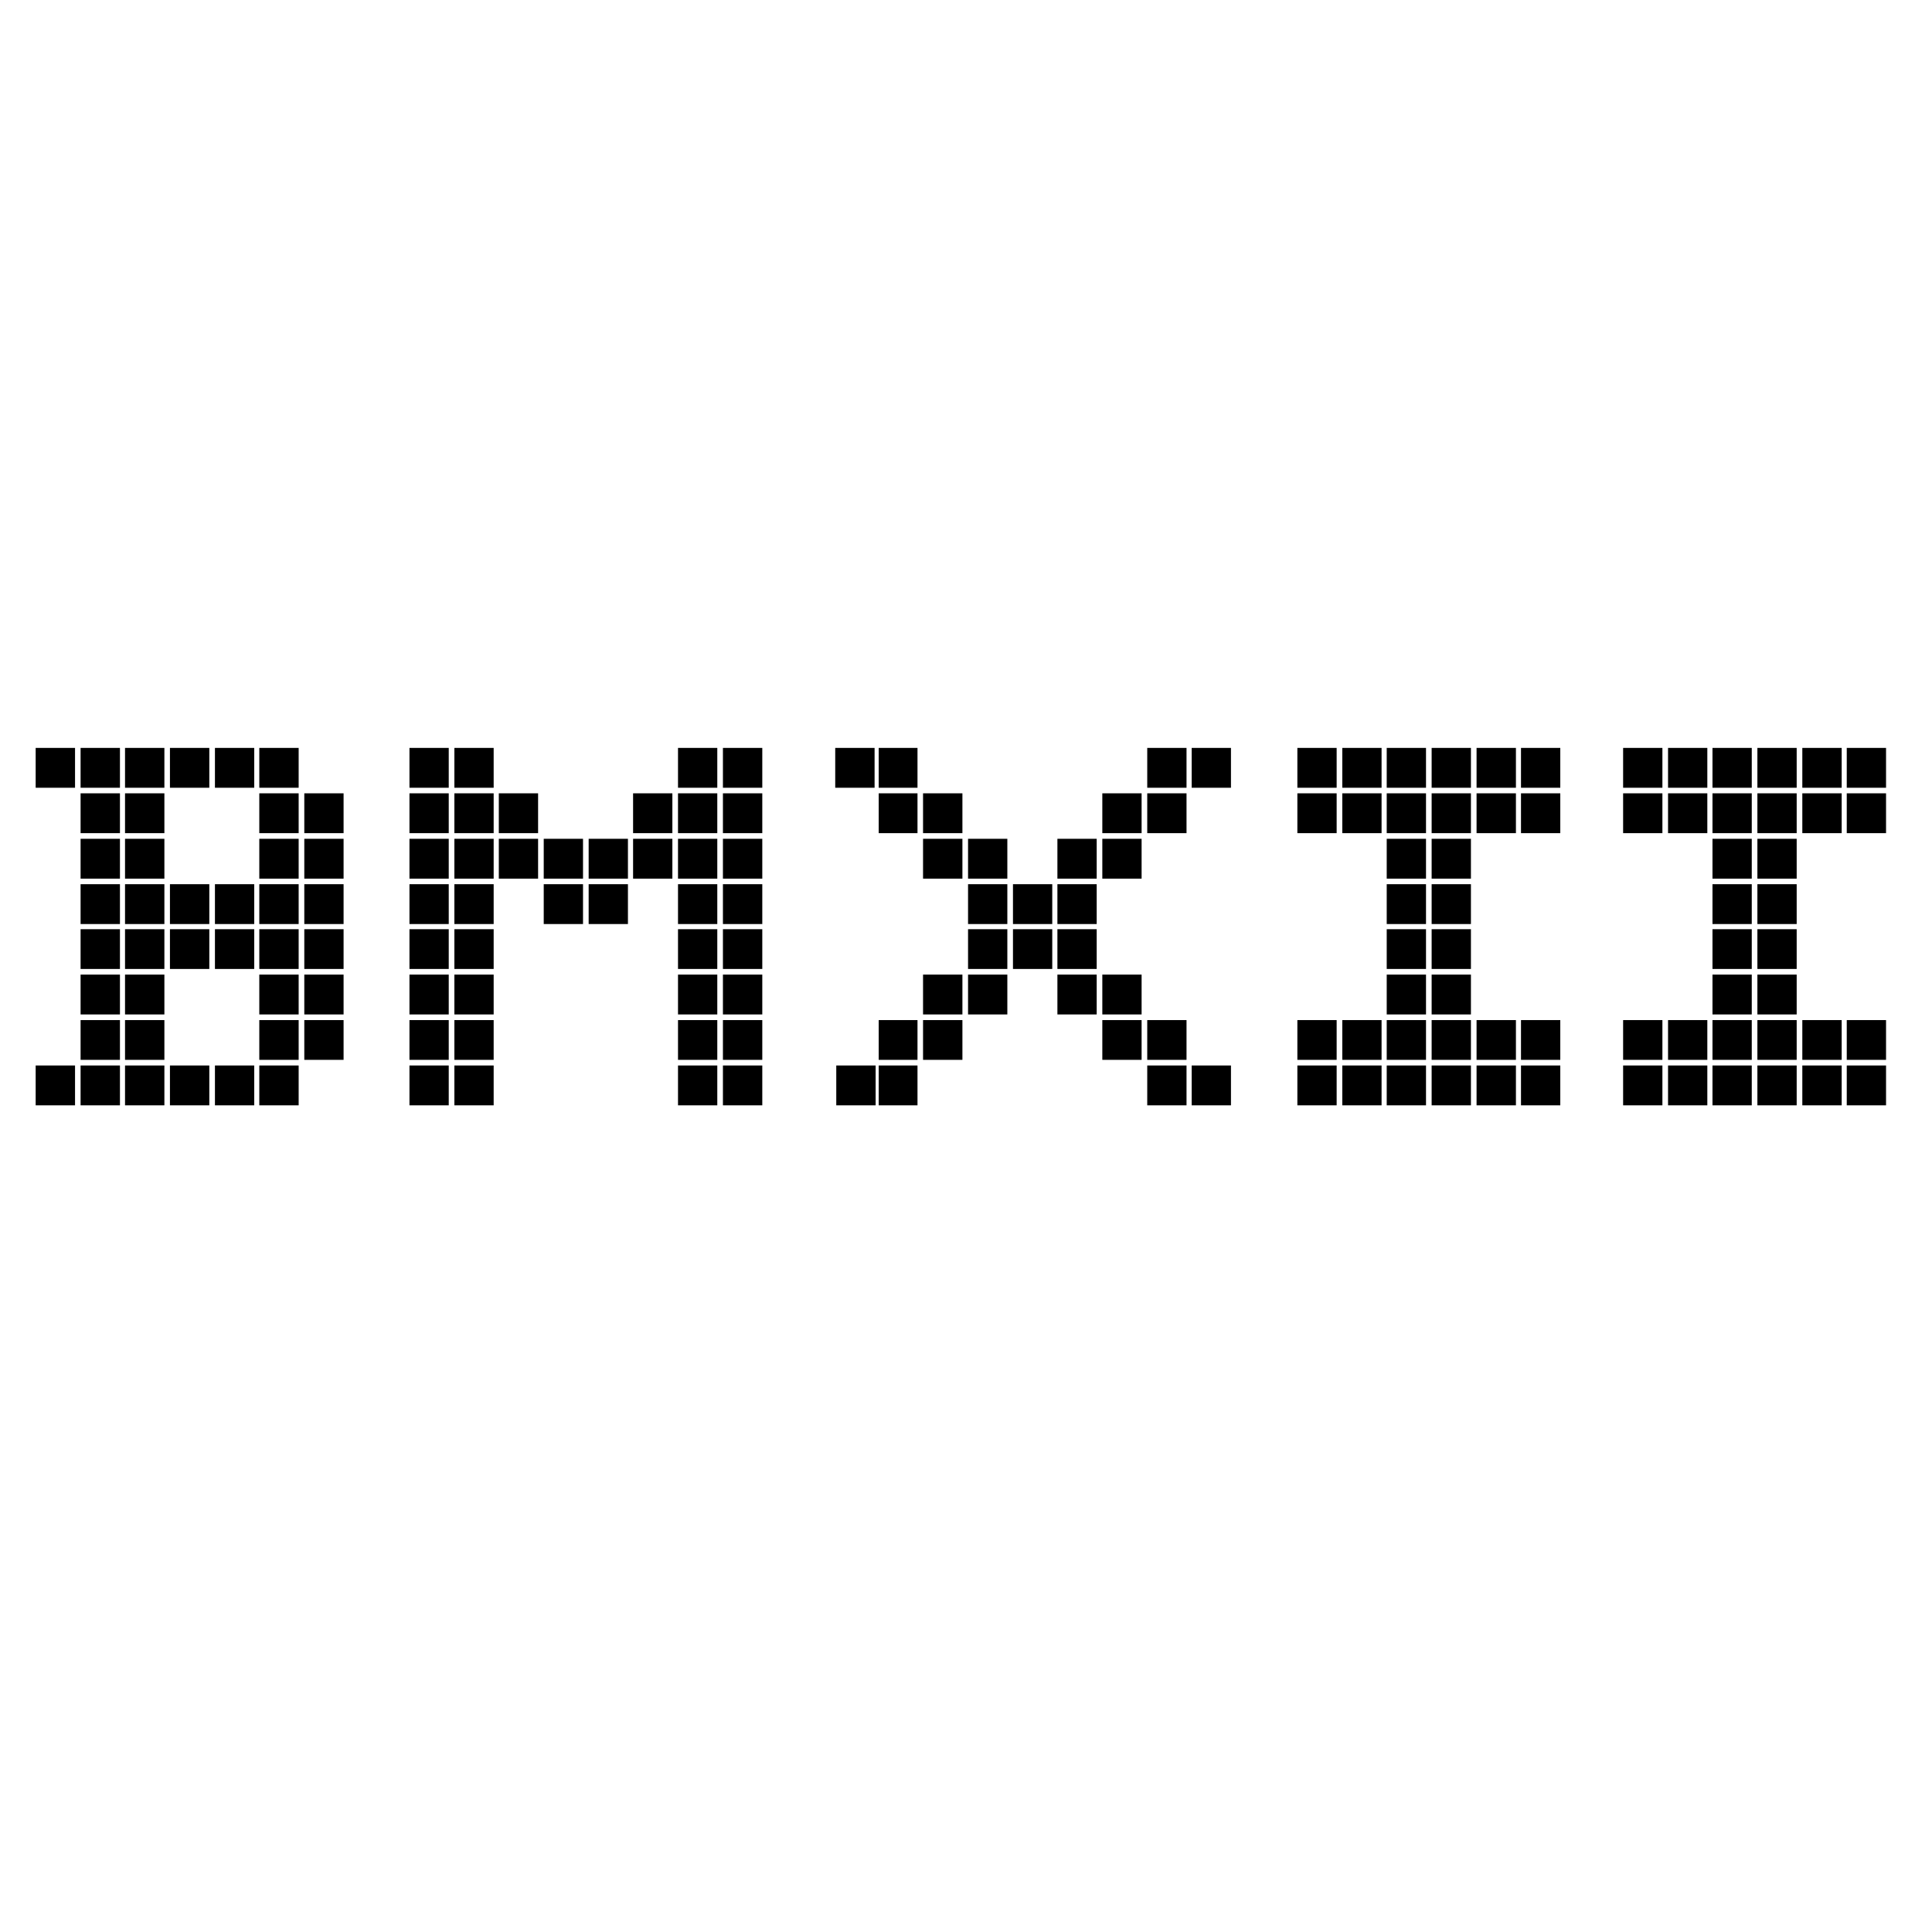 <svg xmlns="http://www.w3.org/2000/svg" xmlns:xlink="http://www.w3.org/1999/xlink" width="500" zoomAndPan="magnify" viewBox="0 0 375 375" height="500" preserveAspectRatio="xMidYMid meet" version="1.0"><defs><g/></defs><g fill="#000000" fill-opacity="1"><g transform="translate(1.97, 214.544)"><g><path d="M 57.094 -8.828 L 57.094 -16.547 L 64.719 -16.547 L 64.719 -8.828 Z M 57.094 -17.641 L 57.094 -25.375 L 64.719 -25.375 L 64.719 -17.641 Z M 57.094 -26.469 L 57.094 -34.188 L 64.719 -34.188 L 64.719 -26.469 Z M 57.094 -35.188 L 57.094 -42.922 L 64.719 -42.922 L 64.719 -35.188 Z M 57.094 -44 L 57.094 -51.734 L 64.719 -51.734 L 64.719 -44 Z M 57.094 -52.828 L 57.094 -60.562 L 64.719 -60.562 L 64.719 -52.828 Z M 48.359 0 L 48.359 -7.734 L 56 -7.734 L 56 0 Z M 48.359 -8.828 L 48.359 -16.547 L 56 -16.547 L 56 -8.828 Z M 48.359 -17.641 L 48.359 -25.375 L 56 -25.375 L 56 -17.641 Z M 48.359 -26.469 L 48.359 -34.188 L 56 -34.188 L 56 -26.469 Z M 48.359 -35.188 L 48.359 -42.922 L 56 -42.922 L 56 -35.188 Z M 48.359 -44 L 48.359 -51.734 L 56 -51.734 L 56 -44 Z M 48.359 -52.828 L 48.359 -60.562 L 56 -60.562 L 56 -52.828 Z M 48.359 -61.641 L 48.359 -69.375 L 56 -69.375 L 56 -61.641 Z M 39.75 0 L 39.75 -7.734 L 47.375 -7.734 L 47.375 0 Z M 39.75 -26.469 L 39.75 -34.188 L 47.375 -34.188 L 47.375 -26.469 Z M 39.75 -35.188 L 39.75 -42.922 L 47.375 -42.922 L 47.375 -35.188 Z M 39.75 -61.641 L 39.75 -69.375 L 47.375 -69.375 L 47.375 -61.641 Z M 31.016 0 L 31.016 -7.734 L 38.656 -7.734 L 38.656 0 Z M 31.016 -26.469 L 31.016 -34.188 L 38.656 -34.188 L 38.656 -26.469 Z M 31.016 -35.188 L 31.016 -42.922 L 38.656 -42.922 L 38.656 -35.188 Z M 31.016 -61.641 L 31.016 -69.375 L 38.656 -69.375 L 38.656 -61.641 Z M 22.297 0 L 22.297 -7.734 L 29.938 -7.734 L 29.938 0 Z M 22.297 -8.828 L 22.297 -16.547 L 29.938 -16.547 L 29.938 -8.828 Z M 22.297 -17.641 L 22.297 -25.375 L 29.938 -25.375 L 29.938 -17.641 Z M 22.297 -26.469 L 22.297 -34.188 L 29.938 -34.188 L 29.938 -26.469 Z M 22.297 -35.188 L 22.297 -42.922 L 29.938 -42.922 L 29.938 -35.188 Z M 22.297 -44 L 22.297 -51.734 L 29.938 -51.734 L 29.938 -44 Z M 22.297 -52.828 L 22.297 -60.562 L 29.938 -60.562 L 29.938 -52.828 Z M 22.297 -61.641 L 22.297 -69.375 L 29.938 -69.375 L 29.938 -61.641 Z M 13.672 0 L 13.672 -7.734 L 21.312 -7.734 L 21.312 0 Z M 13.672 -8.828 L 13.672 -16.547 L 21.312 -16.547 L 21.312 -8.828 Z M 13.672 -17.641 L 13.672 -25.375 L 21.312 -25.375 L 21.312 -17.641 Z M 13.672 -26.469 L 13.672 -34.188 L 21.312 -34.188 L 21.312 -26.469 Z M 13.672 -35.188 L 13.672 -42.922 L 21.312 -42.922 L 21.312 -35.188 Z M 13.672 -44 L 13.672 -51.734 L 21.312 -51.734 L 21.312 -44 Z M 13.672 -52.828 L 13.672 -60.562 L 21.312 -60.562 L 21.312 -52.828 Z M 13.672 -61.641 L 13.672 -69.375 L 21.312 -69.375 L 21.312 -61.641 Z M 4.953 0 L 4.953 -7.734 L 12.594 -7.734 L 12.594 0 Z M 4.953 -61.641 L 4.953 -69.375 L 12.594 -69.375 L 12.594 -61.641 Z M 4.953 -61.641 "/></g></g></g><g fill="#000000" fill-opacity="1"><g transform="translate(72.632, 214.544)"><g><path d="M 67.688 0 L 67.688 -7.734 L 75.328 -7.734 L 75.328 0 Z M 67.688 -8.828 L 67.688 -16.547 L 75.328 -16.547 L 75.328 -8.828 Z M 67.688 -17.641 L 67.688 -25.375 L 75.328 -25.375 L 75.328 -17.641 Z M 67.688 -26.469 L 67.688 -34.188 L 75.328 -34.188 L 75.328 -26.469 Z M 67.688 -35.188 L 67.688 -42.922 L 75.328 -42.922 L 75.328 -35.188 Z M 67.688 -44 L 67.688 -51.734 L 75.328 -51.734 L 75.328 -44 Z M 67.688 -52.828 L 67.688 -60.562 L 75.328 -60.562 L 75.328 -52.828 Z M 67.688 -61.641 L 67.688 -69.375 L 75.328 -69.375 L 75.328 -61.641 Z M 58.969 0 L 58.969 -7.734 L 66.594 -7.734 L 66.594 0 Z M 58.969 -8.828 L 58.969 -16.547 L 66.594 -16.547 L 66.594 -8.828 Z M 58.969 -17.641 L 58.969 -25.375 L 66.594 -25.375 L 66.594 -17.641 Z M 58.969 -26.469 L 58.969 -34.188 L 66.594 -34.188 L 66.594 -26.469 Z M 58.969 -35.188 L 58.969 -42.922 L 66.594 -42.922 L 66.594 -35.188 Z M 58.969 -44 L 58.969 -51.734 L 66.594 -51.734 L 66.594 -44 Z M 58.969 -52.828 L 58.969 -60.562 L 66.594 -60.562 L 66.594 -52.828 Z M 58.969 -61.641 L 58.969 -69.375 L 66.594 -69.375 L 66.594 -61.641 Z M 50.25 -44 L 50.25 -51.734 L 57.875 -51.734 L 57.875 -44 Z M 50.25 -52.828 L 50.25 -60.562 L 57.875 -60.562 L 57.875 -52.828 Z M 41.625 -35.188 L 41.625 -42.922 L 49.25 -42.922 L 49.25 -35.188 Z M 41.625 -44 L 41.625 -51.734 L 49.25 -51.734 L 49.25 -44 Z M 32.906 -35.188 L 32.906 -42.922 L 40.531 -42.922 L 40.531 -35.188 Z M 32.906 -44 L 32.906 -51.734 L 40.531 -51.734 L 40.531 -44 Z M 24.188 -44 L 24.188 -51.734 L 31.812 -51.734 L 31.812 -44 Z M 24.188 -52.828 L 24.188 -60.562 L 31.812 -60.562 L 31.812 -52.828 Z M 15.562 0 L 15.562 -7.734 L 23.188 -7.734 L 23.188 0 Z M 15.562 -8.828 L 15.562 -16.547 L 23.188 -16.547 L 23.188 -8.828 Z M 15.562 -17.641 L 15.562 -25.375 L 23.188 -25.375 L 23.188 -17.641 Z M 15.562 -26.469 L 15.562 -34.188 L 23.188 -34.188 L 23.188 -26.469 Z M 15.562 -35.188 L 15.562 -42.922 L 23.188 -42.922 L 23.188 -35.188 Z M 15.562 -44 L 15.562 -51.734 L 23.188 -51.734 L 23.188 -44 Z M 15.562 -52.828 L 15.562 -60.562 L 23.188 -60.562 L 23.188 -52.828 Z M 15.562 -61.641 L 15.562 -69.375 L 23.188 -69.375 L 23.188 -61.641 Z M 6.844 0 L 6.844 -7.734 L 14.469 -7.734 L 14.469 0 Z M 6.844 -8.828 L 6.844 -16.547 L 14.469 -16.547 L 14.469 -8.828 Z M 6.844 -17.641 L 6.844 -25.375 L 14.469 -25.375 L 14.469 -17.641 Z M 6.844 -26.469 L 6.844 -34.188 L 14.469 -34.188 L 14.469 -26.469 Z M 6.844 -35.188 L 6.844 -42.922 L 14.469 -42.922 L 14.469 -35.188 Z M 6.844 -44 L 6.844 -51.734 L 14.469 -51.734 L 14.469 -44 Z M 6.844 -52.828 L 6.844 -60.562 L 14.469 -60.562 L 14.469 -52.828 Z M 6.844 -61.641 L 6.844 -69.375 L 14.469 -69.375 L 14.469 -61.641 Z M 6.844 -61.641 "/></g></g></g><g fill="#000000" fill-opacity="1"><g transform="translate(153.601, 214.544)"><g><path d="M 69.078 0 L 69.078 -7.734 L 76.703 -7.734 L 76.703 0 Z M 77.703 0 L 77.703 -7.734 L 85.328 -7.734 L 85.328 0 Z M 69.078 -8.828 L 69.078 -16.547 L 76.703 -16.547 L 76.703 -8.828 Z M 69.078 -52.828 L 69.078 -60.562 L 76.703 -60.562 L 76.703 -52.828 Z M 69.078 -61.641 L 69.078 -69.375 L 76.703 -69.375 L 76.703 -61.641 Z M 77.703 -61.641 L 77.703 -69.375 L 85.328 -69.375 L 85.328 -61.641 Z M 60.359 -8.828 L 60.359 -16.547 L 67.984 -16.547 L 67.984 -8.828 Z M 60.359 -17.641 L 60.359 -25.375 L 67.984 -25.375 L 67.984 -17.641 Z M 60.359 -44 L 60.359 -51.734 L 67.984 -51.734 L 67.984 -44 Z M 60.359 -52.828 L 60.359 -60.562 L 67.984 -60.562 L 67.984 -52.828 Z M 51.641 -17.641 L 51.641 -25.375 L 59.266 -25.375 L 59.266 -17.641 Z M 51.641 -26.469 L 51.641 -34.188 L 59.266 -34.188 L 59.266 -26.469 Z M 51.641 -35.188 L 51.641 -42.922 L 59.266 -42.922 L 59.266 -35.188 Z M 51.641 -44 L 51.641 -51.734 L 59.266 -51.734 L 59.266 -44 Z M 43.016 -26.469 L 43.016 -34.188 L 50.641 -34.188 L 50.641 -26.469 Z M 43.016 -35.188 L 43.016 -42.922 L 50.641 -42.922 L 50.641 -35.188 Z M 34.297 -17.641 L 34.297 -25.375 L 41.922 -25.375 L 41.922 -17.641 Z M 34.297 -26.469 L 34.297 -34.188 L 41.922 -34.188 L 41.922 -26.469 Z M 34.297 -35.188 L 34.297 -42.922 L 41.922 -42.922 L 41.922 -35.188 Z M 34.297 -44 L 34.297 -51.734 L 41.922 -51.734 L 41.922 -44 Z M 25.562 -8.828 L 25.562 -16.547 L 33.203 -16.547 L 33.203 -8.828 Z M 25.562 -17.641 L 25.562 -25.375 L 33.203 -25.375 L 33.203 -17.641 Z M 25.562 -44 L 25.562 -51.734 L 33.203 -51.734 L 33.203 -44 Z M 25.562 -52.828 L 25.562 -60.562 L 33.203 -60.562 L 33.203 -52.828 Z M 16.953 0 L 16.953 -7.734 L 24.484 -7.734 L 24.484 0 Z M 8.719 0 L 8.719 -7.734 L 16.359 -7.734 L 16.359 0 Z M 16.953 -8.828 L 16.953 -16.547 L 24.484 -16.547 L 24.484 -8.828 Z M 16.953 -52.828 L 16.953 -60.562 L 24.484 -60.562 L 24.484 -52.828 Z M 16.953 -61.641 L 16.953 -69.375 L 24.484 -69.375 L 24.484 -61.641 Z M 8.516 -61.641 L 8.516 -69.375 L 16.156 -69.375 L 16.156 -61.641 Z M 8.516 -61.641 "/></g></g></g><g fill="#000000" fill-opacity="1"><g transform="translate(244.084, 214.544)"><g><path d="M 51.141 0 L 51.141 -7.734 L 58.766 -7.734 L 58.766 0 Z M 51.141 -8.828 L 51.141 -16.547 L 58.766 -16.547 L 58.766 -8.828 Z M 51.141 -52.828 L 51.141 -60.562 L 58.766 -60.562 L 58.766 -52.828 Z M 51.141 -61.641 L 51.141 -69.375 L 58.766 -69.375 L 58.766 -61.641 Z M 42.516 0 L 42.516 -7.734 L 50.156 -7.734 L 50.156 0 Z M 42.516 -8.828 L 42.516 -16.547 L 50.156 -16.547 L 50.156 -8.828 Z M 42.516 -52.828 L 42.516 -60.562 L 50.156 -60.562 L 50.156 -52.828 Z M 42.516 -61.641 L 42.516 -69.375 L 50.156 -69.375 L 50.156 -61.641 Z M 33.797 0 L 33.797 -7.734 L 41.422 -7.734 L 41.422 0 Z M 33.797 -8.828 L 33.797 -16.547 L 41.422 -16.547 L 41.422 -8.828 Z M 33.797 -17.641 L 33.797 -25.375 L 41.422 -25.375 L 41.422 -17.641 Z M 33.797 -26.469 L 33.797 -34.188 L 41.422 -34.188 L 41.422 -26.469 Z M 33.797 -35.188 L 33.797 -42.922 L 41.422 -42.922 L 41.422 -35.188 Z M 33.797 -44 L 33.797 -51.734 L 41.422 -51.734 L 41.422 -44 Z M 33.797 -52.828 L 33.797 -60.562 L 41.422 -60.562 L 41.422 -52.828 Z M 33.797 -61.641 L 33.797 -69.375 L 41.422 -69.375 L 41.422 -61.641 Z M 25.078 0 L 25.078 -7.734 L 32.703 -7.734 L 32.703 0 Z M 25.078 -8.828 L 25.078 -16.547 L 32.703 -16.547 L 32.703 -8.828 Z M 25.078 -17.641 L 25.078 -25.375 L 32.703 -25.375 L 32.703 -17.641 Z M 25.078 -26.469 L 25.078 -34.188 L 32.703 -34.188 L 32.703 -26.469 Z M 25.078 -35.188 L 25.078 -42.922 L 32.703 -42.922 L 32.703 -35.188 Z M 25.078 -44 L 25.078 -51.734 L 32.703 -51.734 L 32.703 -44 Z M 25.078 -52.828 L 25.078 -60.562 L 32.703 -60.562 L 32.703 -52.828 Z M 25.078 -61.641 L 25.078 -69.375 L 32.703 -69.375 L 32.703 -61.641 Z M 16.453 0 L 16.453 -7.734 L 24.078 -7.734 L 24.078 0 Z M 16.453 -8.828 L 16.453 -16.547 L 24.078 -16.547 L 24.078 -8.828 Z M 16.453 -52.828 L 16.453 -60.562 L 24.078 -60.562 L 24.078 -52.828 Z M 16.453 -61.641 L 16.453 -69.375 L 24.078 -69.375 L 24.078 -61.641 Z M 7.734 0 L 7.734 -7.734 L 15.359 -7.734 L 15.359 0 Z M 7.734 -8.828 L 7.734 -16.547 L 15.359 -16.547 L 15.359 -8.828 Z M 7.734 -52.828 L 7.734 -60.562 L 15.359 -60.562 L 15.359 -52.828 Z M 7.734 -61.641 L 7.734 -69.375 L 15.359 -69.375 L 15.359 -61.641 Z M 7.734 -61.641 "/></g></g></g><g fill="#000000" fill-opacity="1"><g transform="translate(307.313, 214.544)"><g><path d="M 51.141 0 L 51.141 -7.734 L 58.766 -7.734 L 58.766 0 Z M 51.141 -8.828 L 51.141 -16.547 L 58.766 -16.547 L 58.766 -8.828 Z M 51.141 -52.828 L 51.141 -60.562 L 58.766 -60.562 L 58.766 -52.828 Z M 51.141 -61.641 L 51.141 -69.375 L 58.766 -69.375 L 58.766 -61.641 Z M 42.516 0 L 42.516 -7.734 L 50.156 -7.734 L 50.156 0 Z M 42.516 -8.828 L 42.516 -16.547 L 50.156 -16.547 L 50.156 -8.828 Z M 42.516 -52.828 L 42.516 -60.562 L 50.156 -60.562 L 50.156 -52.828 Z M 42.516 -61.641 L 42.516 -69.375 L 50.156 -69.375 L 50.156 -61.641 Z M 33.797 0 L 33.797 -7.734 L 41.422 -7.734 L 41.422 0 Z M 33.797 -8.828 L 33.797 -16.547 L 41.422 -16.547 L 41.422 -8.828 Z M 33.797 -17.641 L 33.797 -25.375 L 41.422 -25.375 L 41.422 -17.641 Z M 33.797 -26.469 L 33.797 -34.188 L 41.422 -34.188 L 41.422 -26.469 Z M 33.797 -35.188 L 33.797 -42.922 L 41.422 -42.922 L 41.422 -35.188 Z M 33.797 -44 L 33.797 -51.734 L 41.422 -51.734 L 41.422 -44 Z M 33.797 -52.828 L 33.797 -60.562 L 41.422 -60.562 L 41.422 -52.828 Z M 33.797 -61.641 L 33.797 -69.375 L 41.422 -69.375 L 41.422 -61.641 Z M 25.078 0 L 25.078 -7.734 L 32.703 -7.734 L 32.703 0 Z M 25.078 -8.828 L 25.078 -16.547 L 32.703 -16.547 L 32.703 -8.828 Z M 25.078 -17.641 L 25.078 -25.375 L 32.703 -25.375 L 32.703 -17.641 Z M 25.078 -26.469 L 25.078 -34.188 L 32.703 -34.188 L 32.703 -26.469 Z M 25.078 -35.188 L 25.078 -42.922 L 32.703 -42.922 L 32.703 -35.188 Z M 25.078 -44 L 25.078 -51.734 L 32.703 -51.734 L 32.703 -44 Z M 25.078 -52.828 L 25.078 -60.562 L 32.703 -60.562 L 32.703 -52.828 Z M 25.078 -61.641 L 25.078 -69.375 L 32.703 -69.375 L 32.703 -61.641 Z M 16.453 0 L 16.453 -7.734 L 24.078 -7.734 L 24.078 0 Z M 16.453 -8.828 L 16.453 -16.547 L 24.078 -16.547 L 24.078 -8.828 Z M 16.453 -52.828 L 16.453 -60.562 L 24.078 -60.562 L 24.078 -52.828 Z M 16.453 -61.641 L 16.453 -69.375 L 24.078 -69.375 L 24.078 -61.641 Z M 7.734 0 L 7.734 -7.734 L 15.359 -7.734 L 15.359 0 Z M 7.734 -8.828 L 7.734 -16.547 L 15.359 -16.547 L 15.359 -8.828 Z M 7.734 -52.828 L 7.734 -60.562 L 15.359 -60.562 L 15.359 -52.828 Z M 7.734 -61.641 L 7.734 -69.375 L 15.359 -69.375 L 15.359 -61.641 Z M 7.734 -61.641 "/></g></g></g></svg>